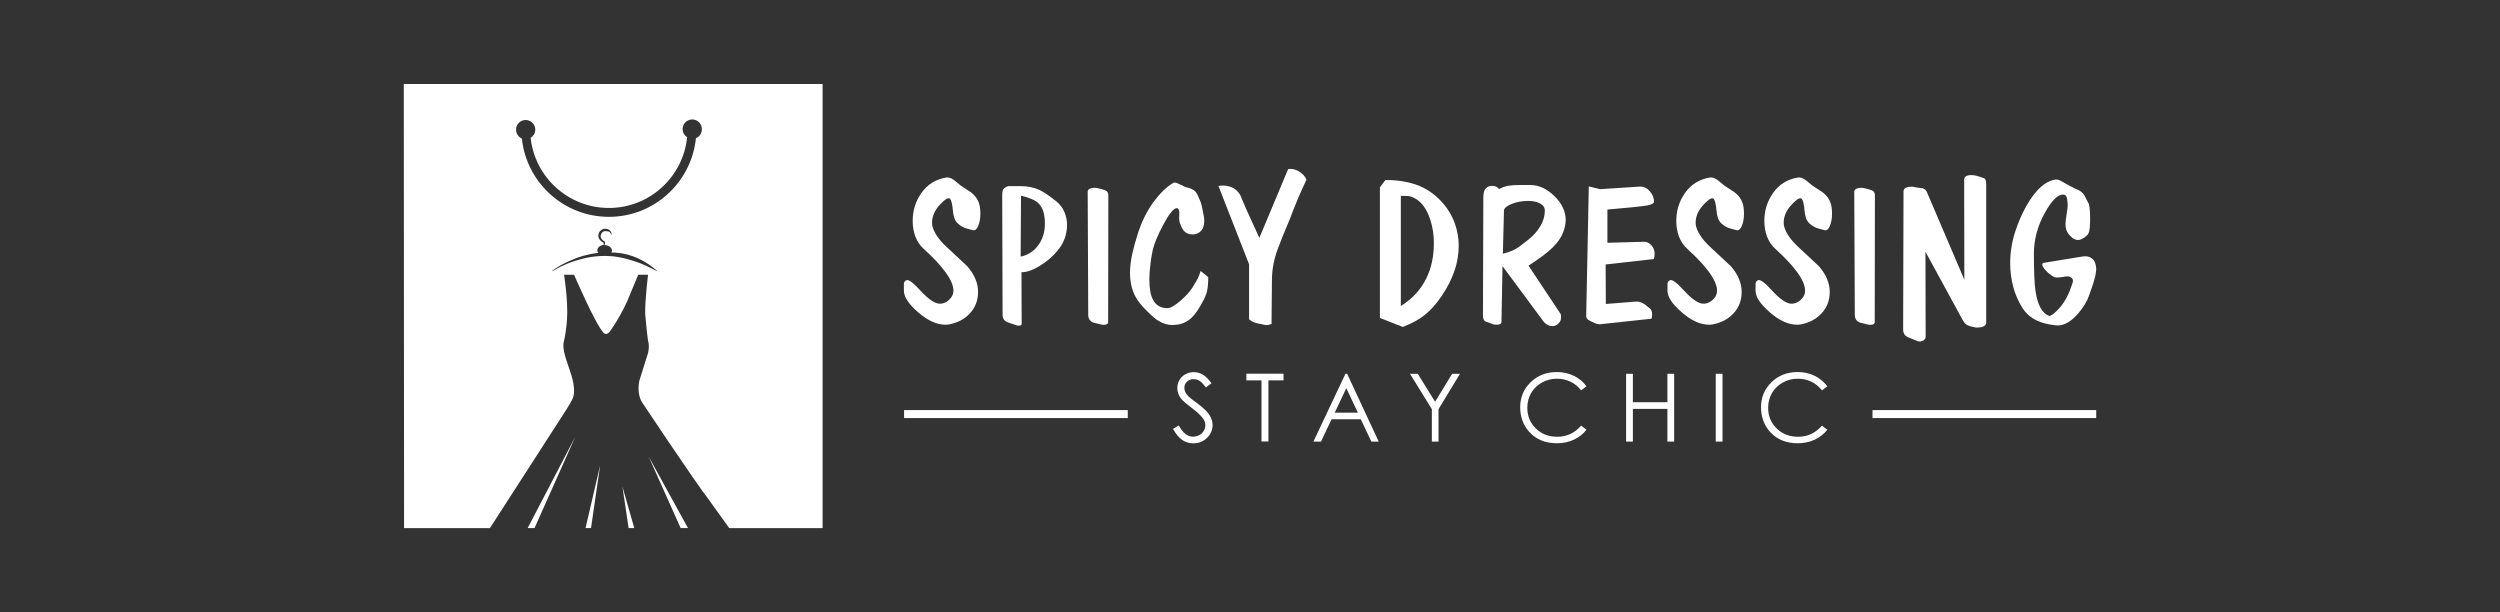 <?xml version="1.0" encoding="utf-8"?>
<!-- Generator: Adobe Illustrator 23.0.0, SVG Export Plug-In . SVG Version: 6.00 Build 0)  -->
<svg version="1.1" id="Calque_1" xmlns="http://www.w3.org/2000/svg" xmlns:xlink="http://www.w3.org/1999/xlink" x="0px" y="0px"
	 viewBox="0 0 270 66.1" style="enable-background:new 0 0 270 66.1;" xml:space="preserve">
<rect x="0" y="0" width="270" height="66.1" fill="#333333" stroke="none"/>
<style type="text/css">
	.st0{fill:#FFFFFF;}
	.st1{fill:url(#SVGID_1_);}
	.st2{fill:url(#SVGID_2_);}
	.st3{fill:url(#SVGID_3_);}
	.st4{fill:url(#SVGID_4_);}
	.st5{fill:url(#SVGID_5_);}
	.st6{fill:url(#SVGID_6_);}
	.st7{fill:url(#SVGID_7_);}
	.st8{fill:url(#SVGID_8_);}
	.st9{fill:url(#SVGID_9_);}
	.st10{fill:url(#SVGID_10_);}
	.st11{fill:url(#SVGID_11_);}
	.st12{fill:url(#SVGID_12_);}
	.st13{fill:url(#SVGID_13_);}
	.st14{fill:url(#SVGID_14_);}
	.st15{fill:url(#SVGID_15_);}
	.st16{fill:url(#SVGID_16_);}
	.st17{fill:url(#SVGID_17_);}
	.st18{fill:url(#SVGID_18_);}
	.st19{fill:url(#SVGID_19_);}
	.st20{fill:url(#SVGID_20_);}
	.st21{fill:url(#SVGID_21_);}
	.st22{fill:url(#SVGID_22_);}
	.st23{fill:url(#SVGID_23_);}
	.st24{fill:url(#SVGID_24_);}
	.st25{fill:url(#SVGID_25_);}
	.st26{fill:url(#SVGID_26_);}
	.st27{fill:url(#SVGID_27_);}
	.st28{fill:url(#SVGID_28_);}
	.st29{fill:url(#SVGID_29_);}
	.st30{fill:url(#SVGID_30_);}
	.st31{fill:url(#SVGID_31_);}
	.st32{fill:url(#SVGID_32_);}
	.st33{clip-path:url(#XMLID_2_);fill:#FFFFFF;}
	.st34{clip-path:url(#XMLID_3_);fill:#FFFFFF;}
	.st35{clip-path:url(#XMLID_4_);fill:#FFFFFF;}
	.st36{clip-path:url(#XMLID_5_);fill:#FFFFFF;}
	.st37{clip-path:url(#XMLID_6_);fill:#FFFFFF;}
	.st38{clip-path:url(#XMLID_7_);fill:#FFFFFF;}
	.st39{clip-path:url(#XMLID_8_);fill:#FFFFFF;}
	.st40{clip-path:url(#XMLID_9_);fill:#FFFFFF;}
	.st41{clip-path:url(#XMLID_10_);fill:#FFFFFF;}
	.st42{clip-path:url(#XMLID_11_);fill:#FFFFFF;}
	.st43{clip-path:url(#XMLID_12_);fill:#FFFFFF;}
	.st44{clip-path:url(#XMLID_13_);fill:#FFFFFF;}
	.st45{clip-path:url(#XMLID_14_);fill:#FFFFFF;}
</style>
<g>
	<g>
		<g>
			<path class="st0" d="M102.71,32.15c0.17-0.21,0.26-0.47,0.26-0.77c0-0.54-0.29-1.21-0.86-1.99c-0.57-0.78-1.35-1.61-2.34-2.5
				c-0.4-0.36-0.7-0.8-0.9-1.32c-0.2-0.52-0.3-1.09-0.3-1.71c0-1.12,0.31-2.11,0.92-2.99c0.67-0.96,1.58-1.52,2.73-1.7
				c0.24-0.03,0.51,0.06,0.79,0.26c0.26,0.21,0.52,0.43,0.79,0.64c0.34,0.23,0.69,0.46,1.05,0.69c0.33,0.24,0.58,0.54,0.76,0.89
				c0.18,0.35,0.27,0.81,0.27,1.39c0,0.53-0.07,0.98-0.23,1.35s-0.34,0.53-0.57,0.47c-0.34-0.09-0.58-0.15-0.71-0.19
				c-0.36-0.11-0.68-0.3-0.96-0.57c-0.28-0.26-0.45-0.72-0.5-1.37c-0.06-0.65-0.15-1.06-0.28-1.23c-0.13-0.17-0.39-0.09-0.77,0.26
				c-0.8,0.72-1.2,1.47-1.2,2.28c0,0.14,0.01,0.24,0.02,0.3c0.16,0.73,0.67,1.5,1.52,2.3c1.49,1.39,2.24,2.09,2.25,2.1
				c0.79,0.9,1.18,1.83,1.18,2.79c0,0.9-0.29,1.67-0.87,2.3c-0.58,0.63-1.33,1.03-2.24,1.2c-0.17,0.03-0.31,0.04-0.41,0.04
				c-0.93,0-1.91-0.44-2.94-1.33c-1.03-0.89-1.55-1.67-1.55-2.34c0-0.26,0-0.52,0-0.77c0.03-0.19,0.12-0.31,0.28-0.37
				c0.23-0.1,0.74,0.28,1.52,1.14c0.86,0.93,1.55,1.4,2.08,1.4c0.21,0,0.42-0.05,0.6-0.14C102.32,32.56,102.51,32.39,102.71,32.15z"
				/>
			<path class="st0" d="M114.2,27.08c-0.47,0.6-1.12,1.15-1.93,1.65c-0.72,0.44-1.37,0.67-1.95,0.67l0.02,5.56
				c0,0.14-0.1,0.21-0.3,0.21c-0.13,0-0.24-0.02-0.32-0.06c-0.09-0.03-0.35-0.11-0.78-0.26c-0.44-0.14-0.66-0.42-0.66-0.82
				l-0.04-12.65c0-0.14,0-0.25,0-0.32c0-0.2,0.02-0.36,0.05-0.48c0.04-0.12,0.13-0.23,0.28-0.33c0.15-0.1,0.3-0.15,0.44-0.15h1.18
				c0.79,0,1.47,0.14,2.06,0.41c0.49,0.23,1.11,0.65,1.87,1.27c0.37,0.3,0.65,0.68,0.84,1.13c0.19,0.45,0.28,0.91,0.28,1.39
				C115.23,25.35,114.89,26.28,114.2,27.08z M110.27,21.13l-0.04,6.59c0.82-0.19,1.46-0.6,1.92-1.26c0.47-0.65,0.7-1.42,0.7-2.31
				c0-1.03-0.24-1.77-0.71-2.21C111.8,21.62,111.17,21.35,110.27,21.13z"/>
			<path class="st0" d="M117.53,34l-0.06-13.29c0-0.14,0.07-0.25,0.21-0.32c0.14-0.07,0.31-0.11,0.49-0.11
				c0.13,0,0.22,0.01,0.28,0.02c0.43,0.09,0.74,0.18,0.95,0.27c0.2,0.09,0.3,0.27,0.3,0.53l-0.02,13.68c0,0.2-0.16,0.3-0.47,0.3
				c-0.1,0-0.21-0.01-0.32-0.04c-0.47-0.11-0.73-0.18-0.77-0.19C117.72,34.71,117.53,34.43,117.53,34z"/>
			<path class="st0" d="M126.7,19.76c0.11-0.06,0.26-0.05,0.45,0.02c0.3,0.14,0.6,0.29,0.9,0.43c0.34,0.07,0.62,0.17,0.83,0.3
				c0.21,0.13,0.36,0.32,0.47,0.57c0.11,0.25,0.21,0.48,0.3,0.69c0.09,0.21,0.21,0.71,0.35,1.51c0.04,0.21,0.06,0.41,0.06,0.58
				c0,0.47-0.12,0.83-0.35,1.08c-0.24,0.25-0.54,0.38-0.91,0.38c-0.11,0-0.2-0.01-0.26-0.02c-0.29-0.06-0.51-0.18-0.67-0.36
				c-0.16-0.19-0.29-0.44-0.41-0.77c-0.04-0.1-0.07-0.21-0.09-0.34c-0.01-0.13-0.02-0.2-0.02-0.21c0-0.24,0.01-0.49,0.02-0.75
				c-0.04-0.26-0.14-0.39-0.28-0.39c-0.33,0-0.82,0.6-1.46,1.79c-0.64,1.2-1.05,2.22-1.2,3.06c-0.09,0.46-0.16,0.93-0.21,1.43
				c-0.06,0.49-0.09,0.97-0.09,1.43c0,0.96,0.13,1.68,0.39,2.17c0.31,0.62,0.84,0.92,1.57,0.92c0.31,0,0.77-0.26,1.37-0.77
				c0.6-0.52,1.04-1,1.32-1.45c0.28-0.45,0.47-0.78,0.58-0.99c0.11-0.21,0.21-0.48,0.31-0.81l0.82,0.67c0,0.62-0.04,1.11-0.12,1.47
				c-0.08,0.37-0.25,0.79-0.53,1.28c-0.4,0.74-0.78,1.29-1.14,1.63c-0.49,0.46-1.07,0.72-1.74,0.77c-0.07,0.01-0.18,0.02-0.32,0.02
				c-0.59,0-1.15-0.19-1.7-0.56c-0.36-0.26-0.84-0.7-1.44-1.33c-0.53-0.56-0.91-1.14-1.13-1.74c-0.22-0.6-0.33-1.27-0.33-2
				c0-0.66,0.09-1.37,0.26-2.13c0.13-0.59,0.34-1.35,0.64-2.28c0.39-1.17,0.92-2.24,1.61-3.21
				C125.26,20.89,125.97,20.19,126.7,19.76z"/>
			<path class="st0" d="M137.33,34.4v0.58c-0.19,0.06-0.3,0.09-0.34,0.11c-0.13,0.03-0.25,0.03-0.37,0
				c-0.32-0.06-0.62-0.12-0.91-0.19c-0.29-0.07-0.56-0.21-0.81-0.41v-5.95l-3.31-8.46c0.13-0.03,0.31-0.04,0.54-0.04
				c0.21,0,0.47,0.04,0.75,0.13c0.46,0.16,0.82,0.46,1.07,0.9c0.26,0.62,0.46,1.09,0.6,1.42l1.46,3.2l3.11-7.43
				c0.13-0.01,0.22-0.02,0.28-0.02c0.24,0,0.52,0.08,0.84,0.24c0.4,0.23,0.69,0.54,0.86,0.92c-0.69,1.46-1.28,2.86-1.78,4.21
				c-0.63,1.5-1.07,2.58-1.31,3.24c-0.43,1.15-0.64,2.28-0.64,3.39L137.33,34.4z"/>
			<path class="st0" d="M151.5,35.31l-2.47-0.97V20.23l0.6-0.79c1.36,0,2.56,0.2,3.59,0.61c1.03,0.41,1.94,1.08,2.73,2.03
				c0.53,0.64,0.93,1.35,1.19,2.1c0.26,0.76,0.4,1.54,0.4,2.34c0,0.93-0.15,1.84-0.46,2.74c-0.31,0.9-0.76,1.78-1.35,2.66
				c-0.59,0.88-1.2,1.57-1.83,2.07C153.28,34.5,152.48,34.93,151.5,35.31z M151.29,21.15v11.9c1.22-0.76,2.13-1.74,2.73-2.94
				c0.56-1.12,0.84-2.41,0.84-3.87c0-0.87-0.13-1.71-0.39-2.51c-0.37-1.15-0.93-1.92-1.68-2.32c-0.19-0.1-0.35-0.17-0.5-0.2
				c-0.15-0.04-0.35-0.05-0.59-0.05C151.53,21.15,151.39,21.15,151.29,21.15z"/>
			<path class="st0" d="M169.07,24.1c-0.09,0.79-0.42,1.53-0.99,2.21c-0.46,0.54-1.15,1.13-2.08,1.76l-0.92,0.62l3.48,5.24
				c0.03,0.14,0.04,0.25,0.04,0.32c0,0.36-0.16,0.64-0.47,0.84c-0.16,0.09-0.31,0.13-0.45,0.13c-0.21,0-0.41-0.05-0.59-0.16
				c-0.18-0.11-0.34-0.26-0.48-0.46l-4.34-5.86l-0.11,6.01c0,0.21-0.17,0.32-0.52,0.32c-0.2,0-0.36-0.03-0.47-0.09
				c-0.27-0.09-0.51-0.17-0.71-0.25c-0.2-0.08-0.3-0.3-0.3-0.66l0.04-12.8c0-0.27,0.04-0.5,0.12-0.7c0.08-0.19,0.23-0.34,0.46-0.44
				c0.11-0.04,0.24-0.06,0.37-0.06c0.31,0,0.57,0.11,0.75,0.34c0.37-0.19,0.71-0.3,1.01-0.35c0.3-0.05,0.72-0.08,1.25-0.08h1.12
				c0.92,0,1.78,0.4,2.6,1.2c0.82,0.8,1.22,1.68,1.22,2.62C169.08,23.95,169.07,24.04,169.07,24.1z M162.31,27.4
				c0.76-0.19,1.34-0.43,1.74-0.74c0.4-0.31,0.73-0.56,0.99-0.76c0.56-0.44,1-0.94,1.32-1.48c0.32-0.54,0.48-1.1,0.48-1.67
				c0-0.34-0.17-0.6-0.52-0.78c-0.34-0.18-0.77-0.27-1.27-0.27c-0.59,0-1.15,0.09-1.67,0.28c-0.53,0.19-0.85,0.42-0.95,0.69
				L162.31,27.4z"/>
			<path class="st0" d="M171.31,34.13l0.28-14l1.22,0.3l4.32-0.28c0.42,0,0.77,0.17,1.06,0.52c0.29,0.34,0.44,0.71,0.44,1.1
				c0.01,0.17-0.21,0.31-0.69,0.41c-0.21,0.04-0.66,0.1-1.33,0.17l-3.01,0.28v3.59l3.2-0.09c0.11,0,0.23,0,0.33,0
				s0.22-0.01,0.33-0.02c0.16,0,0.27,0.01,0.34,0.02c0.1,0.03,0.21,0.09,0.34,0.17c0.37,0.29,0.56,0.66,0.56,1.12
				c0,0.23-0.04,0.42-0.11,0.56l-5.18,0.58l0.02,4.27l3.24-0.26c0.31-0.03,0.64,0.08,0.99,0.32c0.23,0.19,0.39,0.32,0.49,0.39
				c0.19,0.14,0.28,0.37,0.28,0.67c0,0.16-0.02,0.32-0.06,0.47l-5.58,0.6c-0.14,0-0.28-0.02-0.41-0.06
				c-0.19-0.09-0.34-0.16-0.46-0.21c-0.12-0.06-0.26-0.13-0.41-0.23C171.38,34.41,171.31,34.28,171.31,34.13z"/>
			<path class="st0" d="M185.18,32.15c0.17-0.21,0.26-0.47,0.26-0.77c0-0.54-0.29-1.21-0.86-1.99c-0.57-0.78-1.35-1.61-2.34-2.5
				c-0.4-0.36-0.7-0.8-0.9-1.32c-0.2-0.52-0.3-1.09-0.3-1.71c0-1.12,0.31-2.11,0.92-2.99c0.67-0.96,1.58-1.52,2.73-1.7
				c0.24-0.03,0.51,0.06,0.79,0.26c0.26,0.21,0.52,0.43,0.79,0.64c0.34,0.23,0.69,0.46,1.05,0.69c0.33,0.24,0.58,0.54,0.76,0.89
				c0.18,0.35,0.27,0.81,0.27,1.39c0,0.53-0.07,0.98-0.23,1.35c-0.15,0.37-0.34,0.53-0.57,0.47c-0.34-0.09-0.58-0.15-0.71-0.19
				c-0.36-0.11-0.68-0.3-0.96-0.57c-0.28-0.26-0.45-0.72-0.5-1.37c-0.06-0.65-0.15-1.06-0.28-1.23c-0.13-0.17-0.39-0.09-0.77,0.26
				c-0.8,0.72-1.2,1.47-1.2,2.28c0,0.14,0.01,0.24,0.02,0.3c0.16,0.73,0.67,1.5,1.52,2.3c1.49,1.39,2.24,2.09,2.25,2.1
				c0.79,0.9,1.18,1.83,1.18,2.79c0,0.9-0.29,1.67-0.87,2.3c-0.58,0.63-1.33,1.03-2.24,1.2c-0.17,0.03-0.31,0.04-0.41,0.04
				c-0.93,0-1.91-0.44-2.94-1.33c-1.03-0.89-1.55-1.67-1.55-2.34c0-0.26,0-0.52,0-0.77c0.03-0.19,0.12-0.31,0.28-0.37
				c0.23-0.1,0.74,0.28,1.52,1.14c0.86,0.93,1.55,1.4,2.08,1.4c0.21,0,0.42-0.05,0.6-0.14C184.79,32.56,184.98,32.39,185.18,32.15z"
				/>
			<path class="st0" d="M194.69,32.15c0.17-0.21,0.26-0.47,0.26-0.77c0-0.54-0.29-1.21-0.86-1.99c-0.57-0.78-1.35-1.61-2.34-2.5
				c-0.4-0.36-0.7-0.8-0.9-1.32c-0.2-0.52-0.3-1.09-0.3-1.71c0-1.12,0.31-2.11,0.92-2.99c0.67-0.96,1.58-1.52,2.73-1.7
				c0.24-0.03,0.51,0.06,0.79,0.26c0.26,0.21,0.52,0.43,0.79,0.64c0.34,0.23,0.69,0.46,1.05,0.69c0.33,0.24,0.58,0.54,0.76,0.89
				c0.18,0.35,0.27,0.81,0.27,1.39c0,0.53-0.07,0.98-0.23,1.35c-0.15,0.37-0.34,0.53-0.57,0.47c-0.34-0.09-0.58-0.15-0.71-0.19
				c-0.36-0.11-0.68-0.3-0.96-0.57c-0.28-0.26-0.45-0.72-0.5-1.37c-0.06-0.65-0.15-1.06-0.28-1.23c-0.13-0.17-0.39-0.09-0.77,0.26
				c-0.8,0.72-1.2,1.47-1.2,2.28c0,0.14,0.01,0.24,0.02,0.3c0.16,0.73,0.67,1.5,1.52,2.3c1.49,1.39,2.24,2.09,2.25,2.1
				c0.79,0.9,1.18,1.83,1.18,2.79c0,0.9-0.29,1.67-0.87,2.3c-0.58,0.63-1.33,1.03-2.24,1.2c-0.17,0.03-0.31,0.04-0.41,0.04
				c-0.93,0-1.91-0.44-2.94-1.33c-1.03-0.89-1.55-1.67-1.55-2.34c0-0.26,0-0.52,0-0.77c0.03-0.19,0.12-0.31,0.28-0.37
				c0.23-0.1,0.74,0.28,1.52,1.14c0.86,0.93,1.55,1.4,2.08,1.4c0.21,0,0.42-0.05,0.6-0.14C194.3,32.56,194.49,32.39,194.69,32.15z"
				/>
			<path class="st0" d="M200.32,34l-0.06-13.29c0-0.14,0.07-0.25,0.21-0.32c0.14-0.07,0.31-0.11,0.49-0.11
				c0.13,0,0.22,0.01,0.28,0.02c0.43,0.09,0.74,0.18,0.95,0.27c0.2,0.09,0.3,0.27,0.3,0.53l-0.02,13.68c0,0.2-0.16,0.3-0.47,0.3
				c-0.1,0-0.21-0.01-0.32-0.04c-0.47-0.11-0.73-0.18-0.77-0.19C200.51,34.71,200.32,34.43,200.32,34z"/>
			<path class="st0" d="M211.94,34.51l-3.99-7.32l0.02,9.15c0,0.16-0.06,0.29-0.19,0.39c-0.13,0.1-0.28,0.15-0.45,0.15
				c-0.04,0-0.09,0-0.13,0c-0.06-0.03-0.09-0.04-0.11-0.04c-0.37-0.16-0.74-0.31-1.1-0.45c-0.3-0.17-0.45-0.44-0.45-0.79l0.04-14.93
				c0-0.17,0.08-0.3,0.23-0.38c0.15-0.08,0.35-0.12,0.59-0.12c0.07,0,0.14,0,0.21,0c0.1,0.03,0.23,0.05,0.38,0.08
				c0.15,0.02,0.36,0.05,0.63,0.08c0.24,0.06,0.41,0.2,0.49,0.43l4.04,9.45l-0.02-10.78c0-0.19,0.07-0.32,0.21-0.4
				c0.14-0.08,0.33-0.12,0.56-0.12c0.24,0,0.47,0.04,0.69,0.11c0.21,0.07,0.46,0.15,0.73,0.24c0.13,0.09,0.19,0.32,0.19,0.69v14.88
				c0,0.19-0.09,0.32-0.27,0.41s-0.39,0.13-0.63,0.13c-0.07,0-0.14,0-0.22,0c-0.1-0.03-0.17-0.04-0.21-0.04
				c-0.33-0.06-0.59-0.14-0.77-0.25C212.23,34.95,212.07,34.77,211.94,34.51z"/>
			<path class="st0" d="M223.66,31.05c0.04-0.13,0.09-0.26,0.14-0.39c0.05-0.13,0.08-0.24,0.08-0.34c0-0.11-0.05-0.22-0.16-0.32
				c-0.11-0.1-0.25-0.15-0.44-0.15c-0.1,0-0.27,0.02-0.49,0.06c-0.23,0.04-0.42,0.06-0.56,0.06c-0.07,0-0.14,0-0.19,0
				c-0.11-0.01-0.23-0.06-0.34-0.13c-0.27-0.17-0.52-0.37-0.73-0.6c-0.27-0.29-0.41-0.51-0.41-0.67c0-0.11,0.07-0.18,0.21-0.19
				l3.78-0.62c0.11-0.01,0.23-0.03,0.33-0.05s0.23-0.03,0.35-0.03c0.27,0,0.52,0.09,0.73,0.26c0.14,0.11,0.25,0.28,0.32,0.48
				c0.07,0.21,0.11,0.41,0.11,0.61c0,0.42-0.13,1.01-0.39,1.78c-0.13,0.37-0.26,0.74-0.39,1.12c-0.19,0.57-0.56,1.2-1.12,1.87
				c-0.76,0.9-1.52,1.35-2.28,1.35c-0.1-0.01-0.18-0.02-0.24-0.02c-0.79-0.09-1.44-0.25-1.95-0.49c-0.67-0.31-1.2-0.77-1.59-1.37
				c-0.89-1.4-1.33-3.03-1.33-4.88c0-1.22,0.21-2.42,0.62-3.61c0.5-1.43,1.1-2.62,1.78-3.56c0.8-1.1,1.63-1.71,2.49-1.83
				c0.19-0.03,0.44,0.05,0.75,0.24c0.31,0.19,0.62,0.35,0.9,0.5c0.29,0.15,0.58,0.29,0.88,0.42c0.34,0.19,0.57,0.43,0.69,0.73
				c0.11,0.24,0.24,0.48,0.37,0.71c0.1,0.29,0.15,0.84,0.15,1.65c0,0.76-0.05,1.26-0.15,1.51c-0.1,0.25-0.37,0.48-0.79,0.68
				c-0.1,0.06-0.21,0.09-0.34,0.09c-0.14,0-0.28-0.03-0.42-0.09c-0.14-0.06-0.3-0.19-0.48-0.39c-0.19-0.2-0.31-0.39-0.38-0.58
				c-0.06-0.19-0.1-0.41-0.1-0.67c0-0.16,0.05-0.57,0.15-1.22c0.06-0.37,0.09-0.65,0.09-0.84c0-0.21-0.03-0.45-0.08-0.72
				c-0.05-0.26-0.19-0.4-0.42-0.4c-0.57,0-1.22,0.64-1.93,1.91c-0.82,1.45-1.22,2.94-1.22,4.49c0,1.9,0.06,3.24,0.17,3.99
				c0.23,1.55,0.72,2.45,1.48,2.71c0.17,0.04,0.49-0.19,0.97-0.69C222.88,32.79,223.34,32,223.66,31.05z"/>
		</g>
	</g>
	<g>
		<g>
			<rect x="97.64" y="44.29" class="st0" width="24.16" height="0.86"/>
			<rect x="202.23" y="44.29" class="st0" width="24.16" height="0.86"/>
		</g>
		<g>
			<path class="st0" d="M126.69,46.32l0.62-0.37c0.44,0.81,0.94,1.21,1.52,1.21c0.25,0,0.48-0.06,0.69-0.17
				c0.22-0.11,0.38-0.27,0.49-0.46c0.11-0.19,0.17-0.4,0.17-0.61c0-0.25-0.08-0.49-0.25-0.72c-0.23-0.32-0.65-0.72-1.25-1.17
				c-0.61-0.46-0.99-0.79-1.14-1c-0.26-0.34-0.39-0.72-0.39-1.12c0-0.32,0.08-0.61,0.23-0.87c0.15-0.26,0.37-0.47,0.64-0.62
				c0.28-0.15,0.58-0.23,0.9-0.23c0.34,0,0.67,0.09,0.97,0.26c0.3,0.17,0.62,0.48,0.95,0.94l-0.6,0.45
				c-0.28-0.36-0.51-0.61-0.7-0.72s-0.41-0.17-0.63-0.17c-0.3,0-0.54,0.09-0.72,0.27c-0.19,0.18-0.28,0.4-0.28,0.66
				c0,0.16,0.03,0.31,0.1,0.46c0.07,0.15,0.19,0.31,0.36,0.49c0.1,0.09,0.41,0.34,0.94,0.73c0.63,0.47,1.07,0.88,1.3,1.25
				c0.24,0.36,0.35,0.73,0.35,1.1c0,0.53-0.2,0.99-0.6,1.38c-0.4,0.39-0.89,0.59-1.47,0.59c-0.44,0-0.85-0.12-1.21-0.36
				C127.33,47.27,126.99,46.88,126.69,46.32z"/>
			<path class="st0" d="M134.61,41.08v-0.72h4.01v0.72h-1.63v6.6h-0.75v-6.6H134.61z"/>
			<path class="st0" d="M145.49,40.37l3.41,7.32h-0.79l-1.15-2.41h-3.15l-1.14,2.41h-0.82l3.46-7.32H145.49z M145.4,41.92
				l-1.25,2.65h2.5L145.4,41.92z"/>
			<path class="st0" d="M152.28,40.37h0.84l1.87,3.02l1.84-3.02h0.85l-2.32,3.82v3.5h-0.72v-3.5L152.28,40.37z"/>
			<path class="st0" d="M171.34,41.72l-0.58,0.44c-0.32-0.41-0.7-0.73-1.15-0.94c-0.45-0.21-0.94-0.32-1.47-0.32
				c-0.58,0-1.12,0.14-1.62,0.42c-0.5,0.28-0.88,0.66-1.16,1.13c-0.27,0.47-0.41,1-0.41,1.59c0,0.89,0.31,1.64,0.92,2.23
				c0.61,0.6,1.38,0.9,2.32,0.9c1.02,0,1.88-0.4,2.57-1.2l0.58,0.44c-0.36,0.46-0.82,0.82-1.37,1.08c-0.55,0.25-1.15,0.38-1.83,0.38
				c-1.28,0-2.29-0.43-3.03-1.28c-0.62-0.72-0.93-1.59-0.93-2.61c0-1.07,0.38-1.97,1.13-2.7c0.75-0.73,1.69-1.1,2.82-1.1
				c0.68,0,1.3,0.14,1.85,0.41C170.54,40.86,170.99,41.24,171.34,41.72z"/>
			<path class="st0" d="M175.62,40.37h0.73v3.07h3.73v-3.07h0.73v7.32h-0.73v-3.53h-3.73v3.53h-0.73V40.37z"/>
			<path class="st0" d="M185.3,40.37h0.73v7.32h-0.73V40.37z"/>
			<path class="st0" d="M197.35,41.72l-0.58,0.44c-0.32-0.41-0.7-0.73-1.15-0.94c-0.45-0.21-0.94-0.32-1.47-0.32
				c-0.58,0-1.12,0.14-1.62,0.42c-0.5,0.28-0.88,0.66-1.16,1.13c-0.27,0.47-0.41,1-0.41,1.59c0,0.89,0.31,1.64,0.92,2.23
				c0.61,0.6,1.38,0.9,2.32,0.9c1.02,0,1.88-0.4,2.57-1.2l0.58,0.44c-0.36,0.46-0.82,0.82-1.37,1.08c-0.55,0.25-1.15,0.38-1.83,0.38
				c-1.28,0-2.29-0.43-3.03-1.28c-0.62-0.72-0.93-1.59-0.93-2.61c0-1.07,0.38-1.97,1.13-2.7c0.75-0.73,1.69-1.1,2.82-1.1
				c0.68,0,1.3,0.14,1.85,0.41C196.54,40.86,196.99,41.24,197.35,41.72z"/>
		</g>
	</g>
	<g>
		<polygon class="st0" points="73.51,57.03 74.3,57.03 70.05,49.3 		"/>
		<polygon class="st0" points="63.24,57.03 63.83,57.03 64.82,50.23 		"/>
		<polygon class="st0" points="67.89,57.03 68.5,57.03 67.22,52.54 		"/>
		<polygon class="st0" points="56.99,57.03 57.73,57.03 62.14,47.15 		"/>
		<path class="st0" d="M88.83,9.07H43.61l0.03,47.97h9.27l8.26-12.81c0,0,0.72-1.12,0.75-1.4c0,0,0.28-0.75-0.22-2.34
			c-0.5-1.59-1.06-2.77-0.78-3.71c0,0,0.31-1.31,0.34-2.84c0,0,0.06-1.56-0.34-4.27H62c0,0,2.26,5.27,3.19,6.29
			c0,0,0.31,0.28,0.62-0.09c0,0,1.43-1.9,2.34-4.33l0.78-1.87h1.06c0,0-0.34,2.77-0.31,4.21c0,0,0.19,2.21,0.31,2.93
			c0,0,0.19,0.5,0,1.31l-0.93,2.96c0,0-0.37,1.43,0.34,2.46c0,0,5.79,8.69,7.07,10.31l2.29,3.19h10.08V9.07z M70.95,29.29
			c0,0-0.17-0.08-0.46-0.24c-0.04-0.02-0.07-0.04-0.11-0.06c-0.04-0.02-0.08-0.04-0.13-0.06c-0.09-0.04-0.18-0.09-0.29-0.14
			c-0.05-0.02-0.1-0.05-0.16-0.08c-0.06-0.02-0.11-0.05-0.17-0.07c-0.12-0.05-0.24-0.1-0.37-0.16c-0.26-0.1-0.54-0.21-0.84-0.3
			c-0.15-0.05-0.31-0.09-0.47-0.14c-0.08-0.02-0.16-0.05-0.24-0.07c-0.08-0.02-0.17-0.04-0.25-0.06c-0.08-0.02-0.17-0.04-0.25-0.06
			c-0.09-0.02-0.17-0.03-0.26-0.05c-0.17-0.04-0.35-0.06-0.53-0.09l-0.13-0.02l-0.14-0.01c-0.09-0.01-0.18-0.02-0.27-0.02
			c-0.18-0.01-0.37-0.02-0.55-0.02c-0.37,0-0.74,0.02-1.1,0.06c-0.36,0.04-0.72,0.1-1.06,0.18c-0.34,0.08-0.67,0.17-0.97,0.26
			c-0.31,0.1-0.59,0.2-0.85,0.3c-0.52,0.21-0.94,0.42-1.23,0.58c-0.29,0.16-0.44,0.26-0.44,0.26l-0.03-0.04c0,0,0.15-0.12,0.43-0.3
			c0.14-0.09,0.31-0.19,0.51-0.31c0.2-0.11,0.43-0.23,0.69-0.35c0.26-0.12,0.54-0.24,0.85-0.36c0.08-0.03,0.15-0.06,0.23-0.09
			c0.08-0.03,0.16-0.05,0.24-0.08c0.16-0.06,0.33-0.1,0.51-0.15c0.35-0.09,0.71-0.18,1.08-0.23c0.14-0.02,0.28-0.04,0.42-0.06
			c-0.06-0.08-0.1-0.18-0.1-0.28c0-0.29,0.3-0.54,0.69-0.58c0-0.03-0.01-0.07-0.01-0.1c0-0.05-0.01-0.09-0.01-0.14
			c-0.04-0.02-0.08-0.04-0.12-0.07c-0.06-0.03-0.11-0.07-0.16-0.12c-0.03-0.02-0.05-0.05-0.07-0.07c-0.02-0.02-0.05-0.05-0.07-0.08
			c-0.02-0.03-0.04-0.06-0.06-0.09c-0.02-0.03-0.03-0.07-0.04-0.1c-0.01-0.03-0.02-0.07-0.03-0.11c0-0.02-0.01-0.04-0.01-0.06
			l0-0.06c0-0.04,0-0.07,0.01-0.11c0.01-0.04,0.01-0.07,0.02-0.11l0.04-0.1l0,0l0,0l0.01-0.01l0,0l0.01-0.01l0.01-0.02l0.02-0.04
			c0.01-0.01,0.01-0.02,0.03-0.04l0.04-0.05c0.03-0.03,0.05-0.06,0.08-0.08c0.03-0.02,0.06-0.05,0.09-0.07l0.1-0.05
			c0.07-0.03,0.14-0.05,0.21-0.05c0.03-0.01,0.07,0,0.11,0l0.05,0l0.05,0.01c0.07,0.01,0.14,0.03,0.2,0.06
			c0.03,0.02,0.06,0.03,0.09,0.05l0.08,0.06c0.02,0.03,0.05,0.05,0.07,0.08c0.02,0.03,0.03,0.06,0.05,0.09
			c0.02,0.03,0.02,0.06,0.03,0.09c0.01,0.03,0.01,0.06,0.02,0.1c0.01,0.06,0,0.13-0.01,0.18c-0.02-0.06-0.02-0.12-0.05-0.17
			c-0.01-0.03-0.02-0.05-0.04-0.07c-0.02-0.02-0.03-0.05-0.05-0.07c-0.02-0.02-0.04-0.04-0.06-0.06c-0.02-0.02-0.04-0.03-0.06-0.05
			L65.66,25c-0.02-0.01-0.05-0.02-0.07-0.02c-0.05-0.01-0.1-0.02-0.15-0.02l-0.04,0l-0.04,0c-0.02,0-0.05,0-0.07,0.01
			c-0.02,0.01-0.05,0.01-0.07,0.02l-0.07,0.03l-0.06,0.04c-0.02,0.01-0.03,0.03-0.05,0.05c-0.02,0.01-0.03,0.03-0.04,0.05
			l-0.02,0.02c-0.01,0.01-0.01,0.02-0.02,0.04l-0.04,0.07l-0.02,0.07c-0.01,0.02-0.01,0.05-0.02,0.07
			c-0.01,0.02-0.01,0.05-0.01,0.07l0,0.03c0,0.01,0,0.02,0.01,0.03c0,0.02,0.01,0.04,0.01,0.07c0.01,0.02,0.01,0.04,0.02,0.06
			c0.01,0.02,0.02,0.04,0.03,0.06c0.01,0.02,0.03,0.04,0.04,0.06c0.01,0.02,0.03,0.04,0.05,0.06c0.03,0.04,0.08,0.07,0.12,0.11
			c0.04,0.03,0.09,0.07,0.13,0.09l0.06,0.04l0,0.05c0,0.07-0.01,0.14-0.02,0.21c0,0.03-0.01,0.06-0.01,0.1
			c0.43,0.01,0.78,0.27,0.78,0.59c0,0.07-0.02,0.15-0.06,0.21c0.04,0,0.08,0,0.12,0l0.14,0l0.14,0.01c0.19,0.02,0.38,0.03,0.56,0.06
			c0.09,0.01,0.18,0.03,0.28,0.04c0.09,0.02,0.18,0.04,0.27,0.06c0.09,0.02,0.18,0.04,0.26,0.06c0.09,0.02,0.17,0.05,0.25,0.08
			c0.08,0.03,0.17,0.05,0.25,0.08c0.08,0.02,0.16,0.06,0.24,0.09c0.08,0.03,0.15,0.06,0.23,0.09c0.08,0.03,0.15,0.06,0.22,0.1
			c0.14,0.07,0.27,0.14,0.4,0.2c0.13,0.07,0.25,0.14,0.36,0.21c0.11,0.07,0.22,0.13,0.31,0.2c0.19,0.14,0.36,0.25,0.49,0.36
			c0.26,0.21,0.4,0.34,0.4,0.34L70.95,29.29z M75.16,14.92c-0.48,4.77-4.51,8.5-9.4,8.5c-4.88,0-8.9-3.71-9.4-8.46
			c-0.37-0.16-0.63-0.53-0.63-0.96c0-0.58,0.47-1.04,1.04-1.04s1.04,0.47,1.04,1.04c0,0.38-0.2,0.7-0.5,0.89
			c0.46,4.25,4.07,7.57,8.45,7.57c4.39,0,8.02-3.35,8.45-7.64c-0.29-0.18-0.49-0.51-0.49-0.88c0-0.58,0.47-1.04,1.04-1.04
			c0.58,0,1.04,0.47,1.04,1.04C75.81,14.4,75.54,14.77,75.16,14.92z"/>
	</g>
</g>
</svg>
